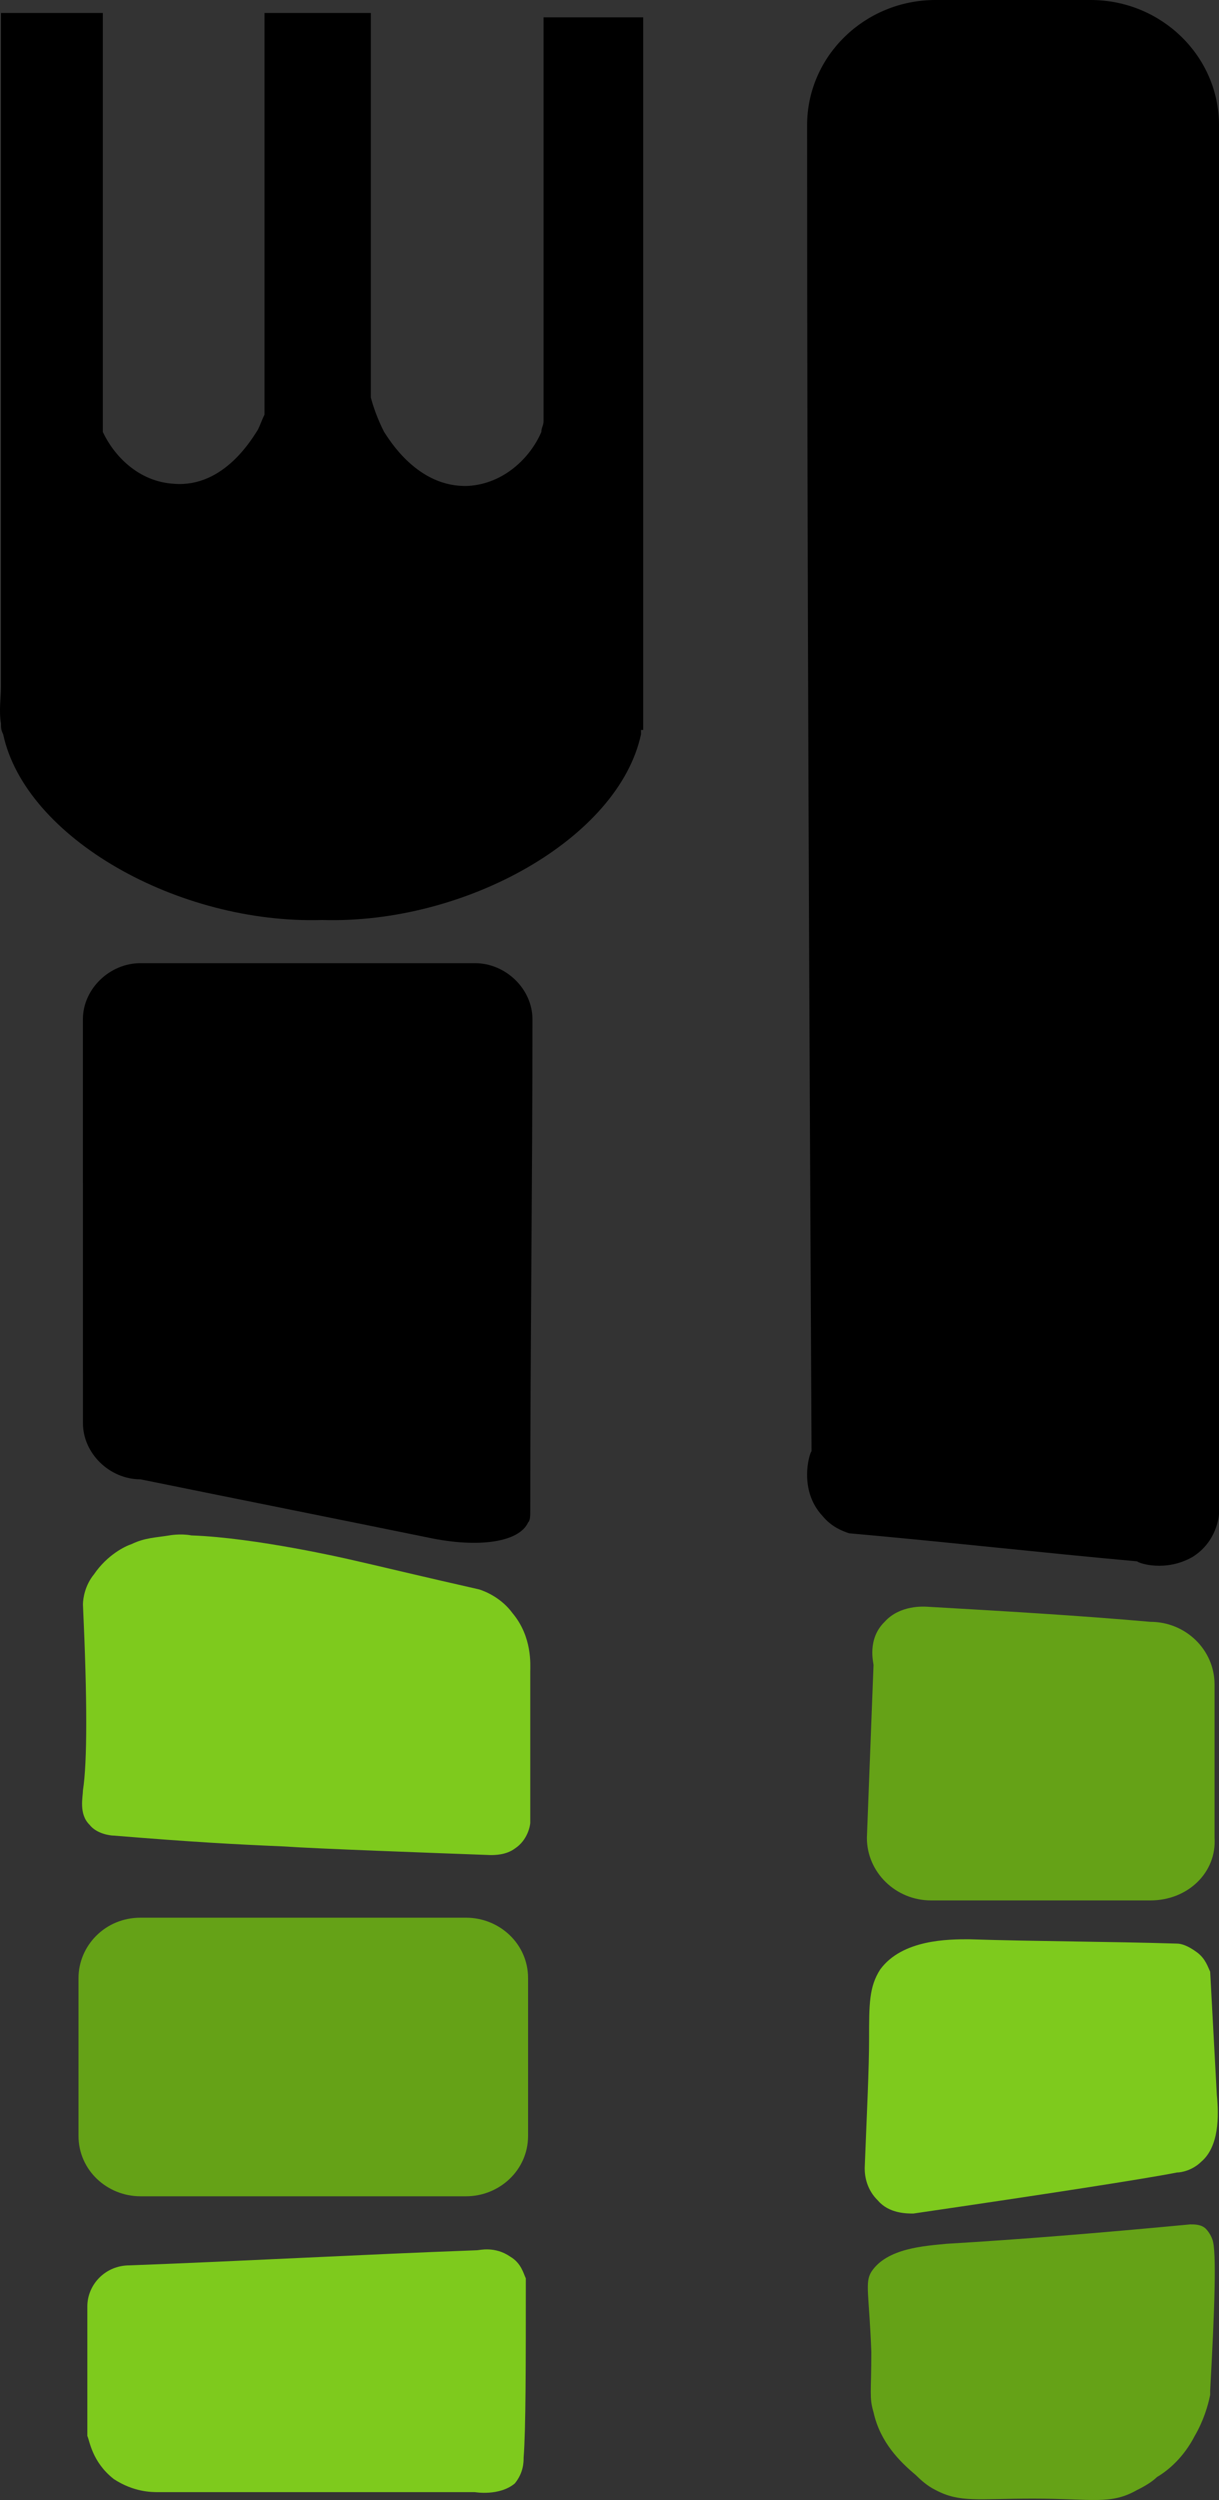 <svg width="20" height="41" viewBox="0 0 20 41" fill="none" xmlns="http://www.w3.org/2000/svg">
<rect x="0" y="0" width="20" height="41" fill="#333333" stroke="none"/>
<path fill-rule="evenodd" clip-rule="evenodd" d="M1.833 8.004C1.797 7.969 1.76 7.933 1.724 7.862L1.833 8.004Z" fill="#E6F2D6"/>
<path fill-rule="evenodd" clip-rule="evenodd" d="M8.046 30.423C7.101 30.388 5.139 30.317 4.667 30.282C3.831 30.246 3.177 30.211 1.869 30.104C1.797 30.104 1.579 30.069 1.47 29.927C1.288 29.75 1.361 29.467 1.361 29.361C1.433 28.9 1.433 27.873 1.361 26.315C1.361 26.209 1.397 25.996 1.542 25.819C1.76 25.5 2.051 25.358 2.16 25.323C2.378 25.217 2.56 25.217 2.777 25.181C2.777 25.181 2.959 25.146 3.141 25.181C4.195 25.217 5.721 25.571 5.721 25.571C6.193 25.677 6.92 25.854 7.864 26.067C7.973 26.102 8.228 26.209 8.409 26.456C8.736 26.846 8.7 27.306 8.7 27.413C8.7 28.227 8.7 29.077 8.7 29.892C8.7 29.927 8.664 30.175 8.446 30.317C8.301 30.423 8.119 30.423 8.046 30.423V30.423Z" fill="#7ECA1D"/>
<path fill-rule="evenodd" clip-rule="evenodd" d="M7.029 25.217C5.466 24.898 3.868 24.579 2.305 24.261C1.797 24.261 1.361 23.835 1.361 23.34L1.36 16.717C1.36 16.221 1.796 15.796 2.305 15.796H7.792C8.3 15.796 8.736 16.221 8.736 16.717C8.736 19.408 8.7 22.065 8.7 24.756C8.7 24.863 8.7 24.933 8.664 24.969C8.518 25.288 7.864 25.394 7.029 25.217Z" fill="black"/>
<path fill-rule="evenodd" clip-rule="evenodd" d="M10.48 0.284H8.918V6.163C8.918 6.163 8.918 6.198 8.918 6.234V6.907C8.918 6.977 8.882 7.013 8.882 7.084C8.7 7.509 8.264 7.934 7.683 7.969C6.847 8.005 6.375 7.19 6.302 7.084C6.193 6.871 6.12 6.659 6.084 6.517L6.084 0.213H4.34V6.8C4.303 6.871 4.267 6.977 4.231 7.048C4.158 7.155 3.686 8.005 2.85 7.934C2.269 7.898 1.869 7.473 1.687 7.084V0.213H0.016V11.263C0.016 11.44 -0.02 11.652 0.016 11.865C0.016 11.936 0.016 11.971 0.052 12.042C0.416 13.742 2.923 15.159 5.285 15.088C7.646 15.159 10.153 13.742 10.517 12.042C10.517 12.007 10.517 11.971 10.517 11.971L10.553 11.971V0.284H10.481L10.48 0.284Z" fill="black"/>
<path fill-rule="evenodd" clip-rule="evenodd" d="M7.646 36.019H2.305C1.76 36.019 1.288 35.594 1.288 35.027V32.442C1.288 31.911 1.724 31.45 2.305 31.45L7.646 31.45C8.191 31.45 8.664 31.875 8.664 32.442V35.027C8.664 35.594 8.191 36.019 7.646 36.019V36.019Z" fill="#65A217"/>
<path fill-rule="evenodd" clip-rule="evenodd" d="M7.792 40.871C6.048 40.871 4.34 40.871 2.596 40.871C2.487 40.871 2.196 40.871 1.869 40.658C1.506 40.375 1.47 40.021 1.433 39.95C1.433 39.242 1.433 38.533 1.433 37.825C1.433 37.471 1.724 37.152 2.124 37.152C4.013 37.081 5.902 36.975 7.828 36.904C7.864 36.904 8.119 36.833 8.373 37.01C8.555 37.117 8.591 37.294 8.627 37.365C8.627 38.781 8.627 39.844 8.591 40.304C8.591 40.375 8.591 40.552 8.446 40.729C8.191 40.941 7.792 40.871 7.792 40.871H7.792Z" fill="#7ECA1D"/>
<path fill-rule="evenodd" clip-rule="evenodd" d="M18.656 25.606C17.093 25.465 15.531 25.288 13.932 25.146C13.823 25.111 13.641 25.04 13.496 24.863C13.097 24.438 13.278 23.836 13.315 23.8C13.278 16.54 13.242 9.315 13.242 2.054C13.242 0.921 14.187 0 15.349 0L17.893 0C19.055 0 20 0.921 20 2.054C20 9.633 20 17.248 20 24.827C20 24.862 19.964 25.287 19.564 25.535C19.128 25.783 18.692 25.642 18.656 25.606L18.656 25.606Z" fill="black"/>
<path fill-rule="evenodd" clip-rule="evenodd" d="M18.873 31.167H15.277C14.695 31.167 14.223 30.706 14.223 30.14C14.259 29.183 14.296 28.263 14.332 27.306C14.332 27.271 14.223 26.881 14.514 26.598C14.768 26.315 15.168 26.35 15.204 26.35C16.439 26.421 17.675 26.492 18.874 26.598C19.455 26.598 19.927 27.058 19.927 27.625V30.14C19.964 30.706 19.491 31.167 18.874 31.167H18.873Z" fill="#65A217"/>
<path fill-rule="evenodd" clip-rule="evenodd" d="M19.709 35.452C19.564 35.594 19.383 35.629 19.31 35.629C18.765 35.736 17.166 35.983 14.986 36.302C14.877 36.302 14.586 36.302 14.405 36.09C14.223 35.912 14.187 35.7 14.187 35.558C14.223 34.638 14.259 33.929 14.259 33.433C14.259 32.867 14.259 32.583 14.441 32.3C14.804 31.804 15.567 31.804 15.895 31.804C17.021 31.84 18.184 31.84 19.31 31.875C19.383 31.875 19.492 31.91 19.637 32.017C19.782 32.123 19.819 32.265 19.855 32.335C19.891 33.008 19.928 33.681 19.964 34.354C20 34.709 20 35.204 19.709 35.452V35.452Z" fill="#7ECA1D"/>
<path fill-rule="evenodd" clip-rule="evenodd" d="M18.983 40.623C18.91 40.694 18.801 40.765 18.656 40.836C18.22 41.084 17.929 40.977 16.948 40.977C16.04 40.977 15.749 41.048 15.349 40.836C15.204 40.765 15.095 40.659 15.022 40.588C14.768 40.375 14.441 40.056 14.332 39.561C14.259 39.313 14.296 39.242 14.296 38.569C14.259 37.613 14.187 37.436 14.296 37.258C14.55 36.869 15.168 36.834 15.531 36.798C16.73 36.727 18.038 36.621 19.528 36.48C19.601 36.48 19.709 36.48 19.782 36.55C19.782 36.55 19.855 36.621 19.891 36.727C19.964 36.905 19.927 37.896 19.855 39.207C19.855 39.242 19.855 39.242 19.855 39.277C19.819 39.455 19.746 39.702 19.601 39.95C19.419 40.304 19.164 40.517 18.983 40.623V40.623Z" fill="#65A217"/>
</svg>
